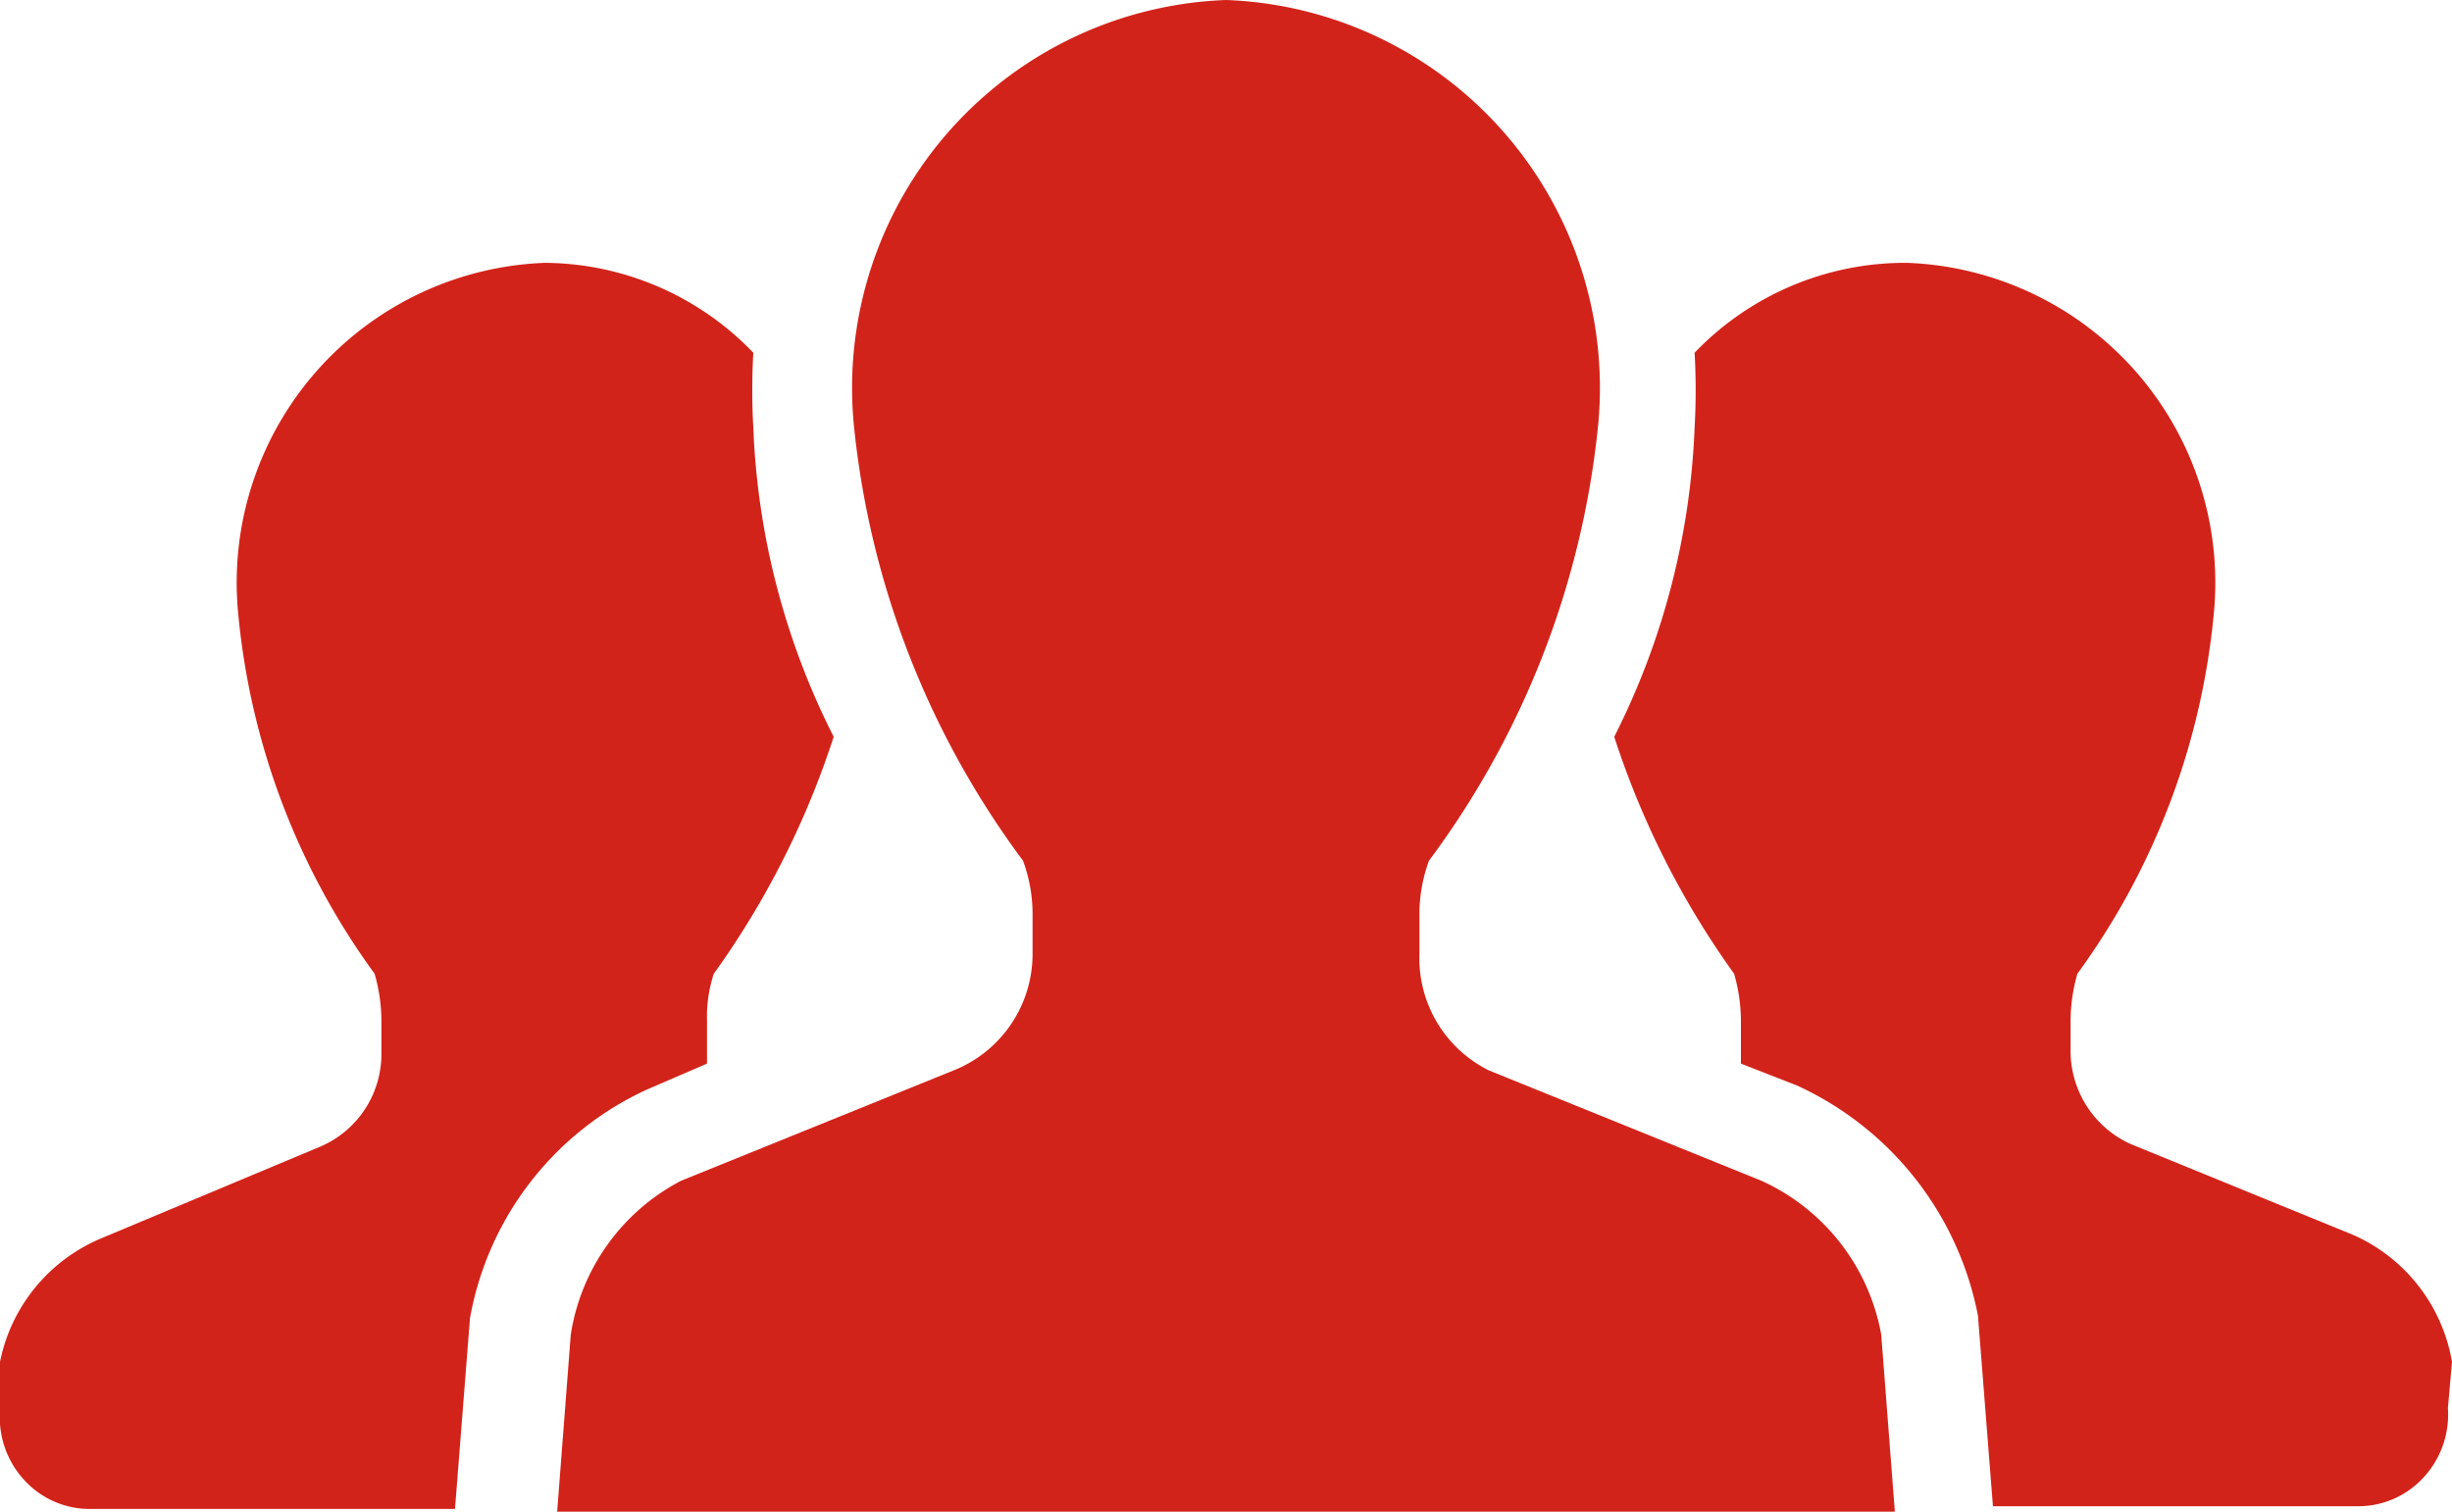 <svg xmlns="http://www.w3.org/2000/svg" viewBox="0 0 18 11.1"><defs><style>.cls-1{fill:#d2231a;}</style></defs><g id="Layer_2" data-name="Layer 2"><g id="管理画面_イベント詳細"><path class="cls-1" d="M5.19,7.81s0-.06,0-.08V7.49a1,1,0,0,1,.05-.34,6.31,6.31,0,0,0,.88-1.74,5.49,5.49,0,0,1-.59-2.27,4.91,4.91,0,0,1,0-.55A2.14,2.14,0,0,0,4,1.93,2.35,2.35,0,0,0,1.75,4.52a5.33,5.33,0,0,0,1,2.63,1.27,1.27,0,0,1,.05.34v.24a.74.74,0,0,1-.45.69L.75,9.09A1.25,1.25,0,0,0,0,10l0,.36a.68.68,0,0,0,.18.51.65.65,0,0,0,.49.21H3.34l.11-1.4v0A2.29,2.29,0,0,1,4.75,8Z"/><path class="cls-1" d="M18,10a1.25,1.25,0,0,0-.72-.93l-1.64-.67a.75.75,0,0,1-.44-.69V7.49a1.27,1.27,0,0,1,.05-.34,5.33,5.33,0,0,0,1-2.63A2.35,2.35,0,0,0,14,1.93a2.14,2.14,0,0,0-1.56.66,4.91,4.91,0,0,1,0,.55,5.49,5.49,0,0,1-.59,2.27,6.31,6.31,0,0,0,.88,1.74,1.27,1.27,0,0,1,.05.34v.24s0,0,0,.08l.41.16a2.35,2.35,0,0,1,1.33,1.69v0l.11,1.4h2.67a.65.65,0,0,0,.49-.21.68.68,0,0,0,.18-.51Z"/><path class="cls-1" d="M12.93,8.67l-2-.81A.92.92,0,0,1,10.42,7V6.73a1.14,1.14,0,0,1,.07-.41,6.43,6.43,0,0,0,1.24-3.18A2.85,2.85,0,0,0,9,0,2.85,2.85,0,0,0,6.27,3.14,6.43,6.43,0,0,0,7.51,6.32a1.14,1.14,0,0,1,.07.41V7A.92.92,0,0,1,7,7.86l-2,.81A1.54,1.54,0,0,0,4.19,9.8l-.1,1.3h9.82l-.1-1.3A1.54,1.54,0,0,0,12.93,8.67Z"/></g></g></svg>